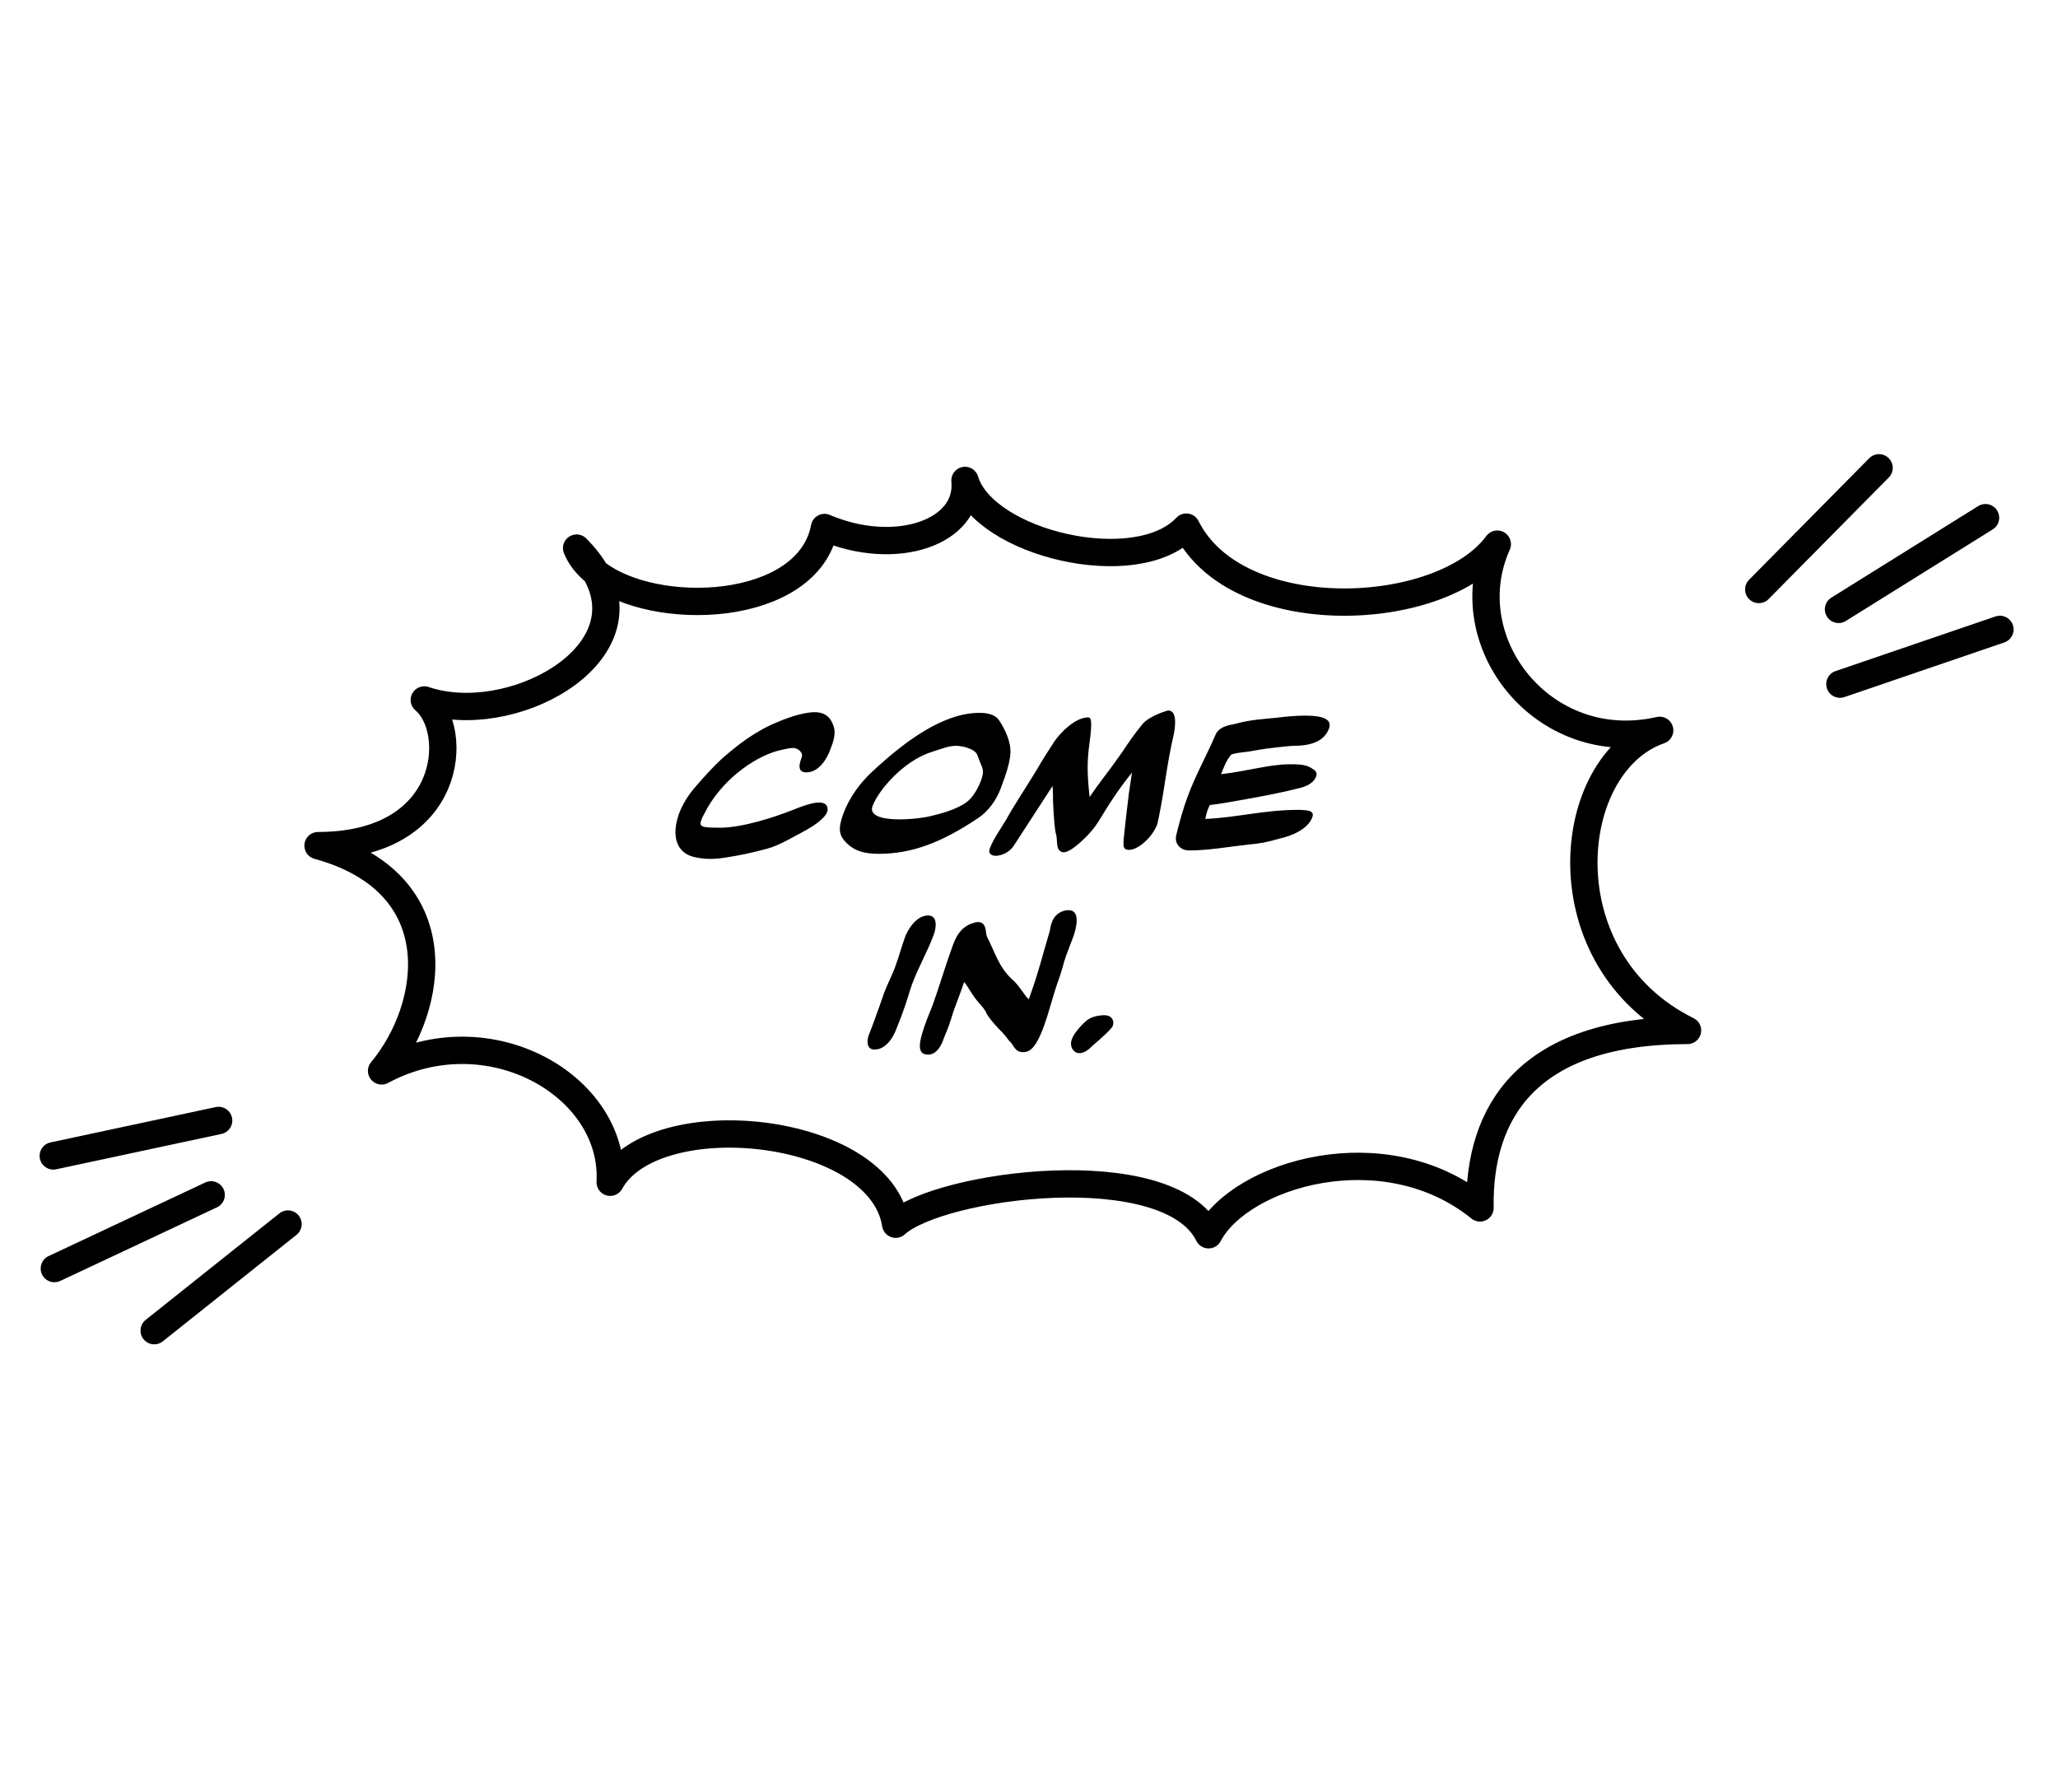 <svg width="217" height="189" viewBox="0 0 217 189" fill="none" xmlns="http://www.w3.org/2000/svg">
  <path
    d="M86.939 55.626C94.465 58.837 102.283 56.134 101.752 50.662C103.734 57.292 119.831 61.174 125.086 55.584C130.429 66.302 152.019 65.342 157.878 57.38C153.264 67.662 162.707 79.82 175 77.014C164.806 80.558 162.909 101.211 177.936 108.657C160.965 108.676 155.886 117.369 156.055 127.372C145.965 119.208 130.799 123.804 127.436 130.204C123.24 121.671 99.012 124.884 94.442 129.092C92.809 118.658 68.991 116.246 64.339 124.665C64.895 114.522 51.584 106.819 40.236 112.925C45.807 106.239 47.903 93.11 33.535 89.172C47.836 89.156 48.511 76.949 44.739 73.809C53.741 76.87 67.938 69.267 62.794 60.349C61.882 59.618 61.19 58.764 60.8 57.797C61.651 58.654 62.309 59.508 62.794 60.349C68.961 65.293 85.23 64.648 86.939 55.626Z"
    stroke="currentColor" stroke-width="2.881" stroke-linecap="round"
    stroke-linejoin="round" />
  <path
    d="M73.416 90.42C74.432 90.622 75.335 90.621 76.576 90.416C77.953 90.211 79.307 89.916 80.841 89.507C82.218 89.145 83.684 88.217 84.948 87.561C85.399 87.312 86.933 86.43 87.225 85.594C87.293 85.391 87.404 84.623 86.343 84.625C85.824 84.625 85.215 84.829 84.989 84.897C84.561 85.033 84.109 85.192 83.387 85.486C81.763 86.12 78.423 87.253 76.008 87.279C74.021 87.281 73.66 87.214 73.953 86.469C73.998 86.311 74.065 86.153 74.245 85.836C75.957 82.38 79.407 79.87 82.025 79.167C82.499 79.054 83.153 78.872 83.65 78.872C84.101 78.871 84.734 79.344 84.532 79.864C84.307 80.474 83.992 81.445 85.03 81.444C86.227 81.442 87.128 80.244 87.6 78.912C87.893 78.167 88.163 77.263 87.891 76.564C87.664 75.887 87.212 75.097 85.903 75.099C84.526 75.101 82.518 75.893 81.818 76.21C79.472 77.184 77.555 78.744 76.112 80.01C75.142 80.914 74.353 81.795 73.519 82.745C72.55 83.829 71.964 84.823 71.582 85.84C70.839 87.985 71.158 90.016 73.416 90.42ZM92.686 90.034C96.049 90.03 99.185 88.92 103.155 86.252C104.193 85.551 105.049 84.421 105.544 83.066C105.971 81.914 106.646 80.152 106.532 78.956C106.44 77.76 105.739 76.542 105.332 75.933C104.993 75.436 104.292 75.166 103.277 75.168C99.462 75.172 95.447 78.135 92.02 81.322C90.712 82.52 89.54 84.102 88.91 85.841C88.371 87.354 88.417 88.053 89.275 88.91C90.089 89.699 91.06 90.037 92.686 90.034ZM100.775 78.647C101.498 78.646 102.807 78.961 103.056 79.615C103.51 80.992 103.894 81.059 103.444 82.301C103.174 83.024 102.768 83.746 102.295 84.244C101.483 85.148 99.497 85.737 98.392 85.987C96.88 86.44 91.305 86.944 92.002 85.001C92.632 83.308 95.314 80.189 98.27 79.282C99.15 79.01 99.985 78.648 100.775 78.647ZM105.012 90.245C105.486 90.244 106.411 89.95 106.907 89.159C108.259 87.103 109.588 85.002 110.985 82.878C111.008 83.149 111.008 83.397 111.032 83.939C111.01 84.413 111.055 84.842 111.102 85.768C111.17 86.535 111.171 87.303 111.375 88.07C111.534 88.679 111.265 89.786 112.145 89.875C113.025 89.874 114.716 88.043 114.739 88.02C115.46 87.252 115.73 86.778 116.068 86.236C116.969 84.745 117.871 83.321 119.358 81.468C119.246 82.259 119.112 83.117 119.022 83.726C118.777 85.781 118.576 87.451 118.464 88.738C118.442 89.28 118.465 89.619 119.075 89.618C119.933 89.617 121.466 88.396 122.029 86.905C122.074 86.747 122.096 86.589 122.231 85.957C122.926 82.457 122.947 81.012 123.8 77.264C123.822 77.038 124.271 74.916 123.165 74.917C123.142 74.917 121.247 75.439 120.48 76.343C119.579 77.427 118.948 78.376 118.362 79.257C116.514 81.901 116.334 81.924 114.892 84.047C114.595 81.384 114.639 80.12 114.885 78.314C115.22 75.853 115.017 75.65 114.723 75.65C113.369 75.652 111.746 77.302 111.115 78.273C110.484 79.267 110.011 79.968 109.267 81.255C108.254 82.927 106.812 85.096 106.159 86.316C105.708 87.106 104.716 88.484 104.357 89.501C104.177 89.975 104.516 90.246 105.012 90.245ZM125.402 89.678C127.479 89.675 129.51 89.289 131.429 89.083C133.144 88.9 133.302 88.878 135.017 88.402C136.055 88.174 137.905 87.495 138.378 86.163C138.603 85.53 137.971 85.486 137.677 85.441C137.451 85.419 137.203 85.397 136.887 85.397C133.298 85.401 130.387 86.218 127.091 86.357C127.181 85.861 127.316 85.364 127.563 84.889C128.421 84.798 129.775 84.571 130.994 84.343C132.867 84.002 134.831 83.661 136.952 83.117C137.471 83.003 138.464 82.709 138.779 81.873C138.959 81.376 138.575 81.174 138.168 80.926C137.581 80.588 136.655 80.589 136.001 80.59C133.879 80.592 131.645 81.295 128.756 81.637C129.003 80.982 129.296 80.192 129.814 79.582C129.882 79.536 130.13 79.446 130.988 79.332C131.823 79.263 132.635 79.059 133.515 78.945C134.689 78.808 135.502 78.694 136.337 78.648C137.623 78.646 139.519 78.463 140.127 76.837C140.509 75.799 139.403 75.461 137.619 75.463L137.529 75.464C136.604 75.465 135.656 75.556 134.708 75.67C133.083 75.853 131.999 75.854 130.239 76.331C130.013 76.421 128.591 76.468 128.164 77.484C127.241 79.653 126.047 81.754 125.215 84.034C124.787 85.186 124.36 86.677 124.023 88.077C123.821 88.935 124.432 89.679 125.402 89.678ZM92.211 110.674C93.565 110.672 94.308 109.069 94.511 108.504C94.736 107.894 95.028 107.239 95.231 106.629C95.636 105.568 95.883 104.574 96.153 103.829C96.783 102.09 97.774 100.418 98.471 98.521C98.719 97.844 98.898 96.534 97.859 96.536C96.505 96.537 95.627 98.254 95.424 98.819C95.087 99.79 94.772 100.896 94.412 101.89C94.097 102.793 93.579 103.742 93.219 104.713C92.927 105.594 92.635 106.384 92.23 107.491C92.05 108.033 91.825 108.575 91.6 109.162C91.375 109.772 91.376 110.675 92.211 110.674ZM97.853 111.209C98.847 111.207 99.342 110.033 99.499 109.536C99.657 109.152 99.814 108.768 99.972 108.362C100.174 107.82 100.354 107.255 100.534 106.645C100.894 105.652 101.299 104.635 101.659 103.551C102.021 103.98 102.156 104.296 102.541 104.86C103.242 105.92 103.807 106.258 104.056 106.935C104.576 107.747 105.186 108.355 105.797 108.987C106.204 109.438 106.362 109.753 106.565 109.911C106.837 110.137 106.996 110.926 107.831 110.948C108.485 110.947 109.162 110.721 110.085 108.169C110.67 106.543 111.029 104.917 111.726 103.02C111.996 102.274 112.153 101.484 112.423 100.739C112.671 100.084 112.918 99.429 113.188 98.729C113.481 97.893 113.975 95.974 112.665 95.975C111.943 95.976 111.199 96.429 110.929 97.219C110.794 97.535 110.727 97.897 110.704 98.122C109.917 100.742 109.558 102.39 108.478 105.371C108.004 104.988 107.483 103.883 106.647 103.207C105.291 101.899 104.928 100.455 104.068 98.763C103.887 98.402 104.089 97.228 103.118 97.229C102.893 97.229 102.644 97.32 102.374 97.41C101.246 97.886 100.818 98.744 100.458 99.715C99.648 101.929 99.063 103.984 98.344 105.971C98.141 106.513 97.916 107.032 97.691 107.62C96.949 109.652 96.522 111.21 97.853 111.209ZM113.787 111.053C114.396 111.053 114.87 110.601 115.23 110.239C115.907 109.674 117.215 108.498 117.327 108.205C117.552 107.55 117.145 107.054 116.49 107.054C115.768 107.055 115.023 107.237 114.595 107.599C114.054 108.051 113.242 108.932 113.017 109.587C112.725 110.377 113.222 111.054 113.787 111.053Z"
    fill="currentColor" />
  <path
    d="M185.454 62.155L198.126 49.335M193.863 64.252L209.353 54.593M194.009 72.137L210.87 66.375"
    stroke="currentColor" stroke-width="2.895" stroke-linecap="round" stroke-linejoin="round" />
  <path
    d="M30.362 129.079L16.264 140.311M22.26 126.002L5.737 133.763M23.047 118.156L5.623 121.884"
    stroke="currentColor" stroke-width="2.895" stroke-linecap="round" stroke-linejoin="round" />
</svg>